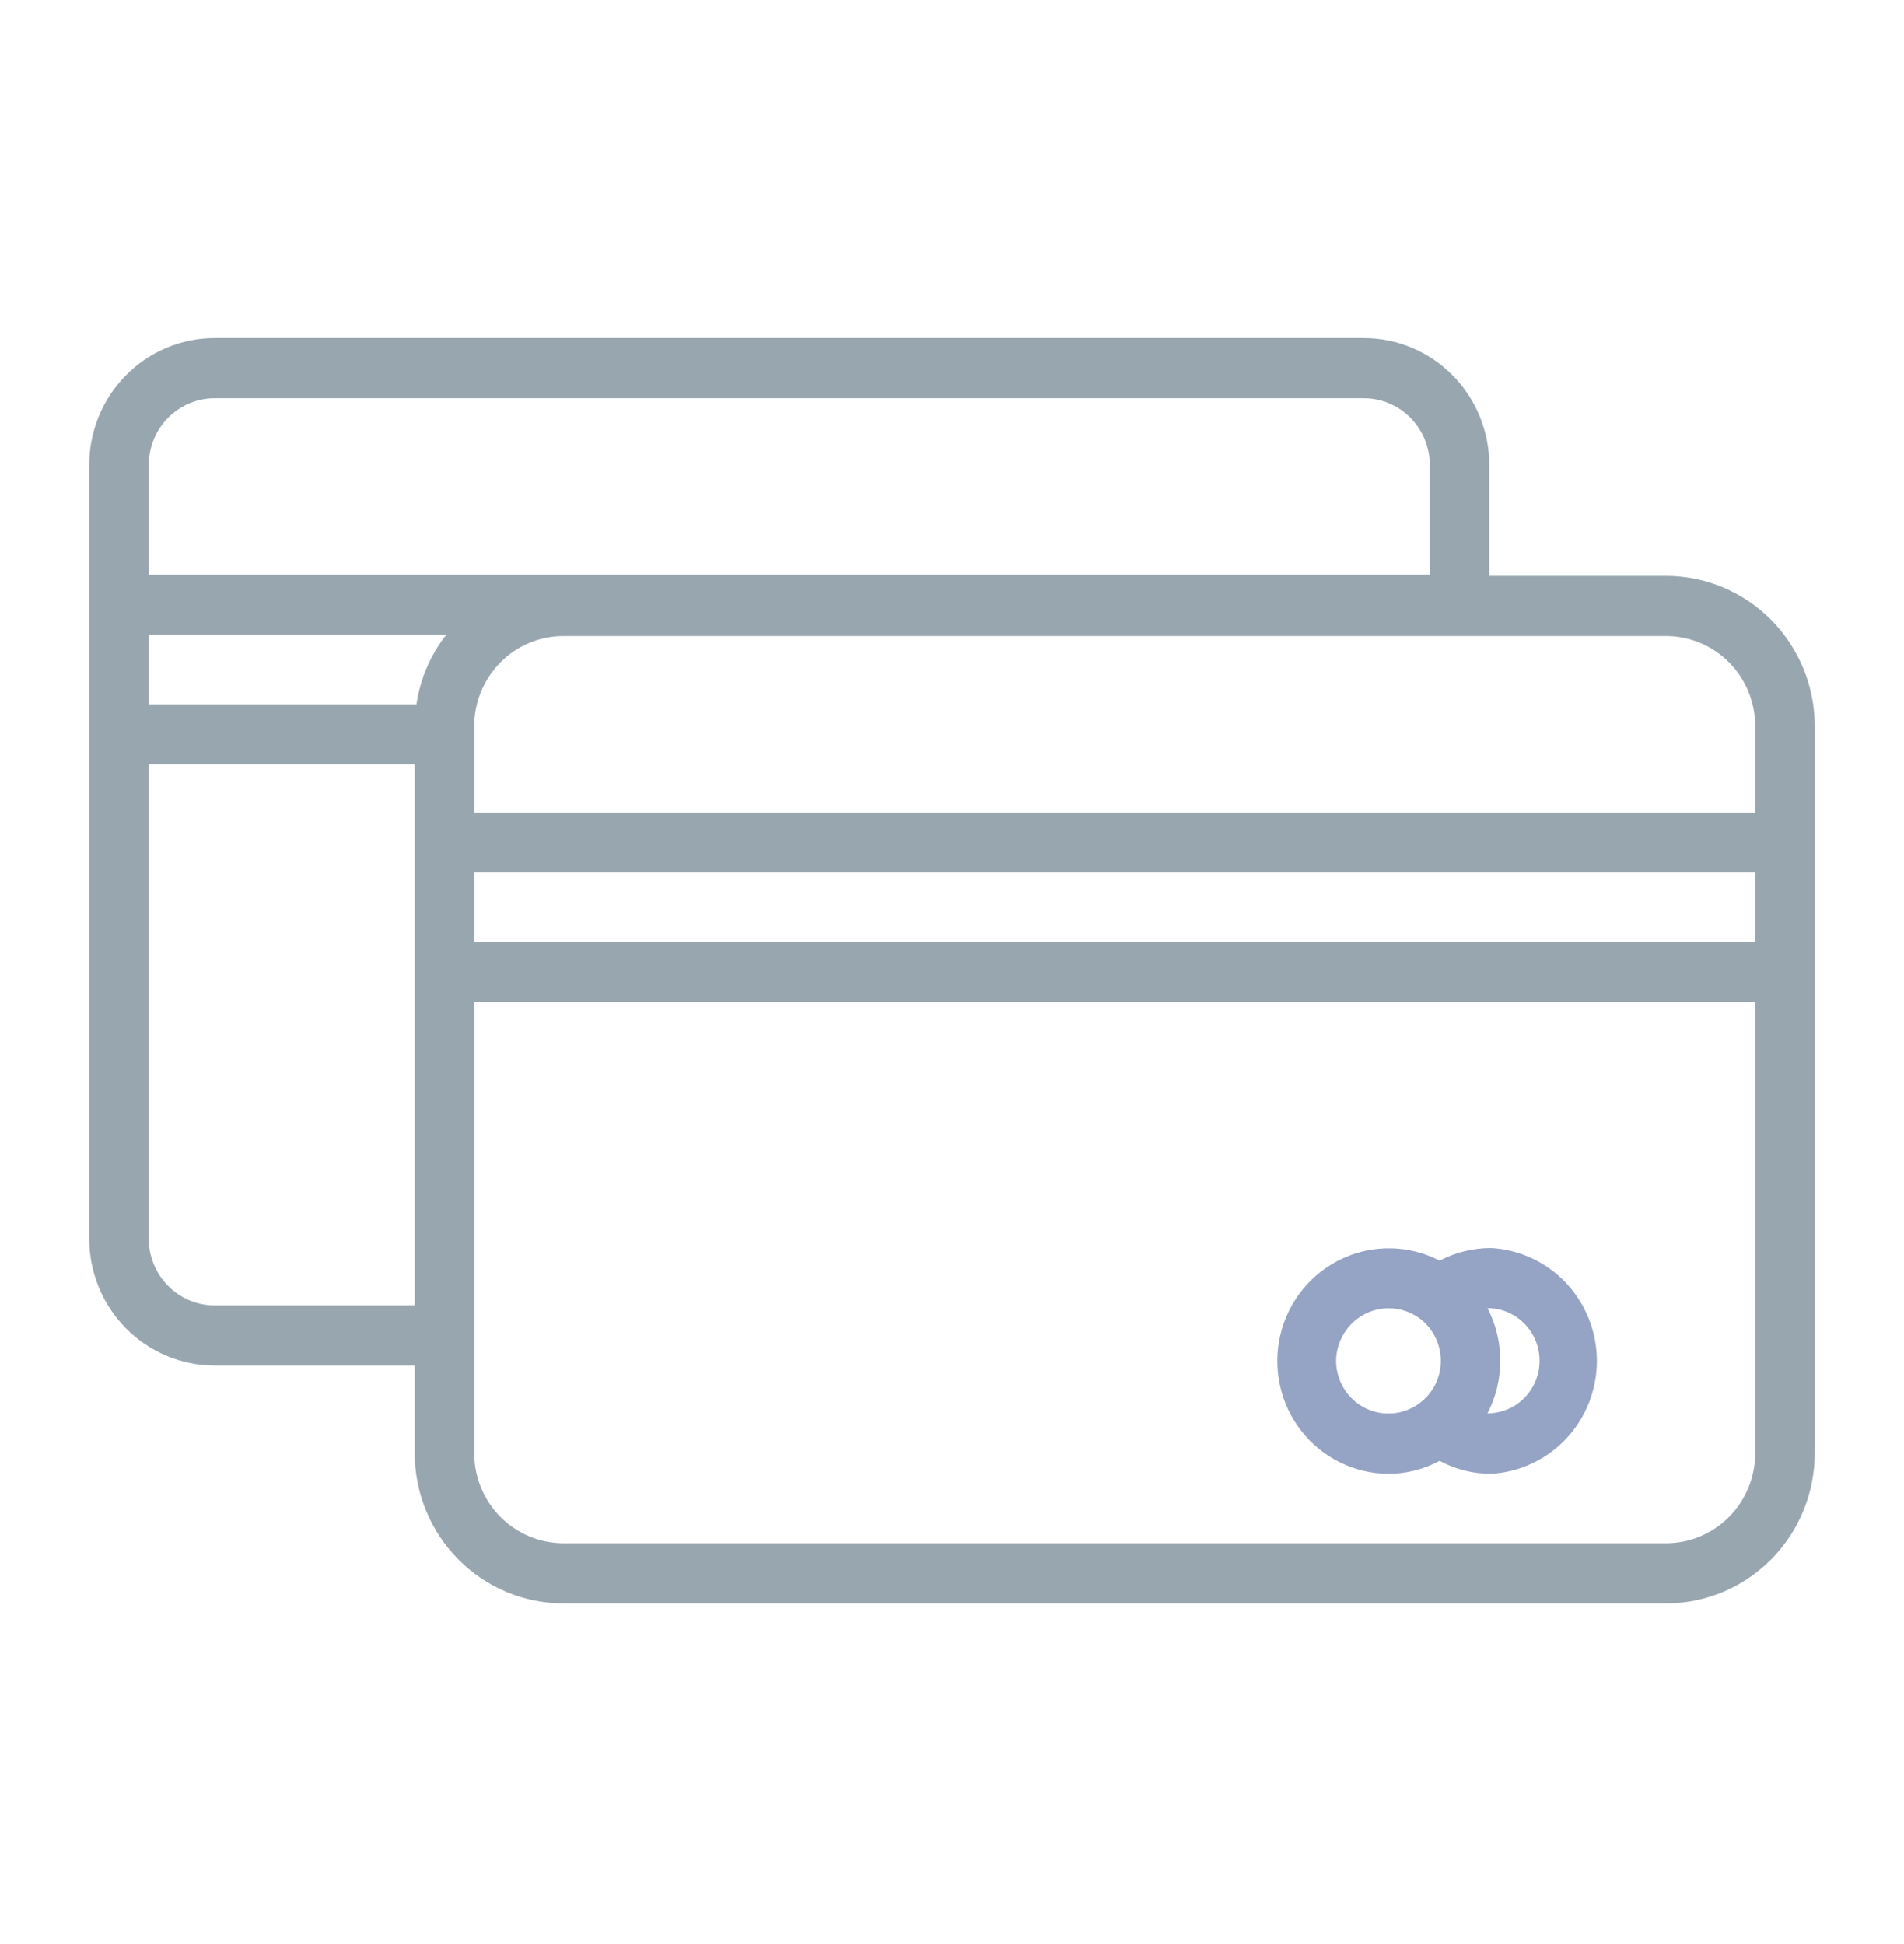 <svg width="47" height="48" viewBox="0 0 94 95" fill="none" xmlns="http://www.w3.org/2000/svg">
<path d="M82.25 27.936H73.526V22.459C73.526 20.797 72.873 19.204 71.71 18.029C70.548 16.855 68.971 16.195 67.328 16.195H10.604C8.961 16.195 7.384 16.855 6.222 18.029C5.059 19.204 4.406 20.797 4.406 22.459V60.666C4.406 62.328 5.059 63.921 6.222 65.096C7.384 66.271 8.961 66.93 10.604 66.93H20.474V71.25C20.474 73.219 21.248 75.106 22.625 76.498C24.003 77.89 25.87 78.672 27.818 78.672H82.25C84.198 78.672 86.066 77.89 87.443 76.498C88.82 75.106 89.594 73.219 89.594 71.25V35.358C89.594 33.389 88.82 31.502 87.443 30.11C86.066 28.718 84.198 27.936 82.25 27.936ZM86.656 35.358V39.618H23.412V35.358C23.412 34.177 23.876 33.044 24.703 32.209C25.529 31.374 26.65 30.905 27.818 30.905H82.25C83.418 30.905 84.539 31.374 85.366 32.209C86.192 33.044 86.656 34.177 86.656 35.358ZM86.656 46.016H23.412V42.587H86.656V46.016ZM7.344 30.845H22.031C21.251 31.837 20.744 33.02 20.562 34.274H7.344V30.845ZM10.604 19.163H67.328C68.192 19.163 69.022 19.511 69.633 20.128C70.245 20.747 70.588 21.585 70.588 22.459V27.877H7.344V22.459C7.344 21.585 7.687 20.747 8.299 20.128C8.91 19.511 9.74 19.163 10.604 19.163ZM10.604 63.962C9.74 63.962 8.91 63.615 8.299 62.997C7.687 62.379 7.344 61.541 7.344 60.666V37.243H20.474V63.962H10.604ZM82.25 75.703H27.818C26.65 75.703 25.529 75.234 24.703 74.399C23.876 73.564 23.412 72.431 23.412 71.25V48.984H86.656V71.25C86.656 72.431 86.192 73.564 85.366 74.399C84.539 75.234 83.418 75.703 82.25 75.703Z" fill="#98A6AF"/>
<path d="M73.599 61.127C72.72 61.129 71.854 61.342 71.073 61.75C70.332 61.368 69.515 61.16 68.683 61.142C67.851 61.125 67.026 61.298 66.27 61.649C65.514 62 64.847 62.519 64.318 63.168C63.789 63.817 63.412 64.578 63.216 65.395C63.02 66.213 63.01 67.064 63.186 67.886C63.361 68.707 63.719 69.478 64.232 70.14C64.745 70.802 65.4 71.338 66.147 71.707C66.894 72.077 67.715 72.271 68.546 72.274C69.428 72.274 70.295 72.055 71.073 71.636C71.85 72.055 72.718 72.274 73.599 72.274C75.012 72.2 76.344 71.581 77.319 70.544C78.293 69.507 78.837 68.131 78.837 66.7C78.837 65.27 78.293 63.894 77.319 62.857C76.344 61.82 75.012 61.2 73.599 61.127ZM65.962 66.693C65.968 66.204 66.11 65.726 66.371 65.314C66.632 64.901 67.001 64.571 67.438 64.36C67.874 64.148 68.361 64.064 68.842 64.117C69.323 64.17 69.781 64.358 70.162 64.659C70.464 64.903 70.707 65.213 70.875 65.565C71.043 65.917 71.131 66.302 71.132 66.693C71.134 67.084 71.048 67.471 70.88 67.823C70.712 68.175 70.466 68.484 70.162 68.727C69.782 69.034 69.324 69.227 68.841 69.282C68.358 69.339 67.868 69.256 67.43 69.043C66.991 68.831 66.62 68.498 66.361 68.082C66.101 67.666 65.963 67.184 65.962 66.693ZM73.437 69.29C73.852 68.489 74.068 67.597 74.068 66.693C74.068 65.788 73.852 64.897 73.437 64.095C74.119 64.095 74.773 64.369 75.255 64.856C75.737 65.343 76.008 66.004 76.008 66.693C76.008 67.382 75.737 68.043 75.255 68.53C74.773 69.017 74.119 69.29 73.437 69.29Z" fill="#95A3C5"/>
</svg>
